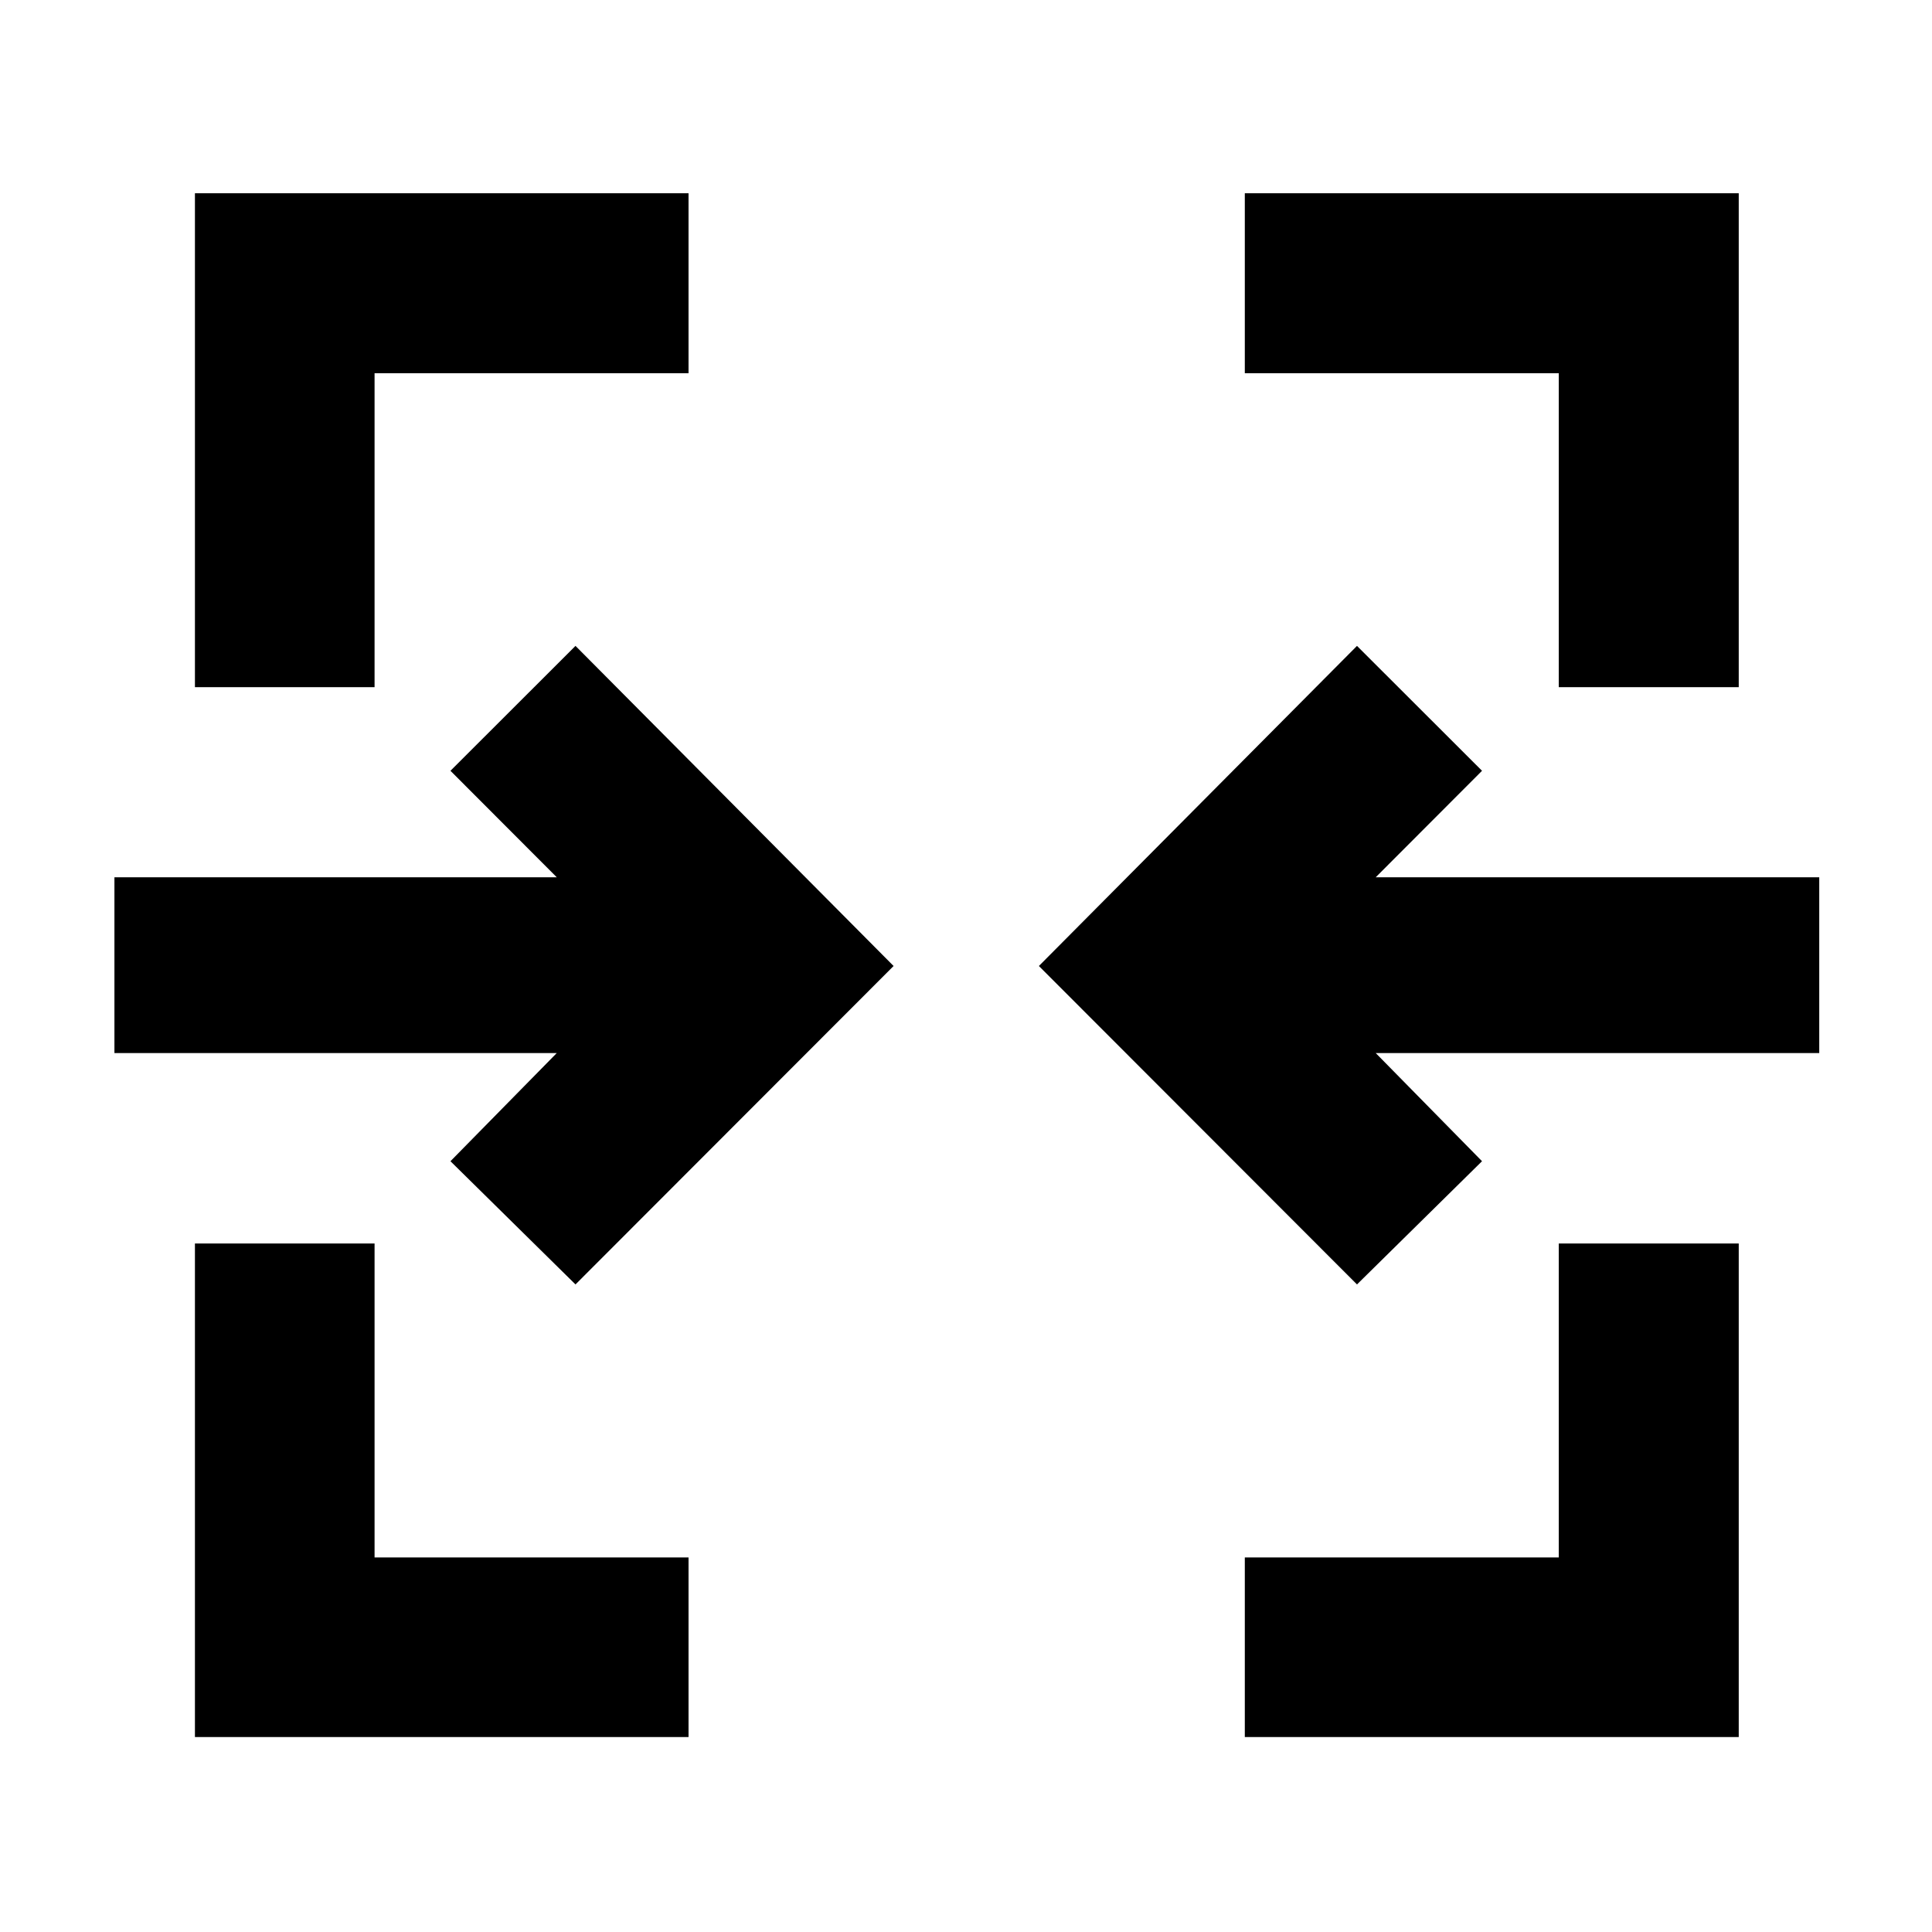 <svg xmlns="http://www.w3.org/2000/svg" height="40" viewBox="0 -960 960 960" width="40"><path d="M96.86-96.86v-245.27h89.26v156.01h156.01v89.26H96.86Zm521.68 0v-89.26h156.01v-156.01h89.42v245.27H618.54ZM285.96-321.77 223.83-383l52.82-53.74H56.86v-87.35h219.79L223.83-577l62.13-62.06L444.02-480 285.96-321.77Zm388.32 0L516.22-480l158.06-159.06L736.41-577l-52.82 52.91h220.38v87.35H683.59L736.41-383l-62.13 61.23ZM96.86-618.54v-245.43h245.27v89.42H186.12v156.01H96.86Zm677.69 0v-156.01H618.54v-89.42h245.43v245.43h-89.42Z"/></svg>